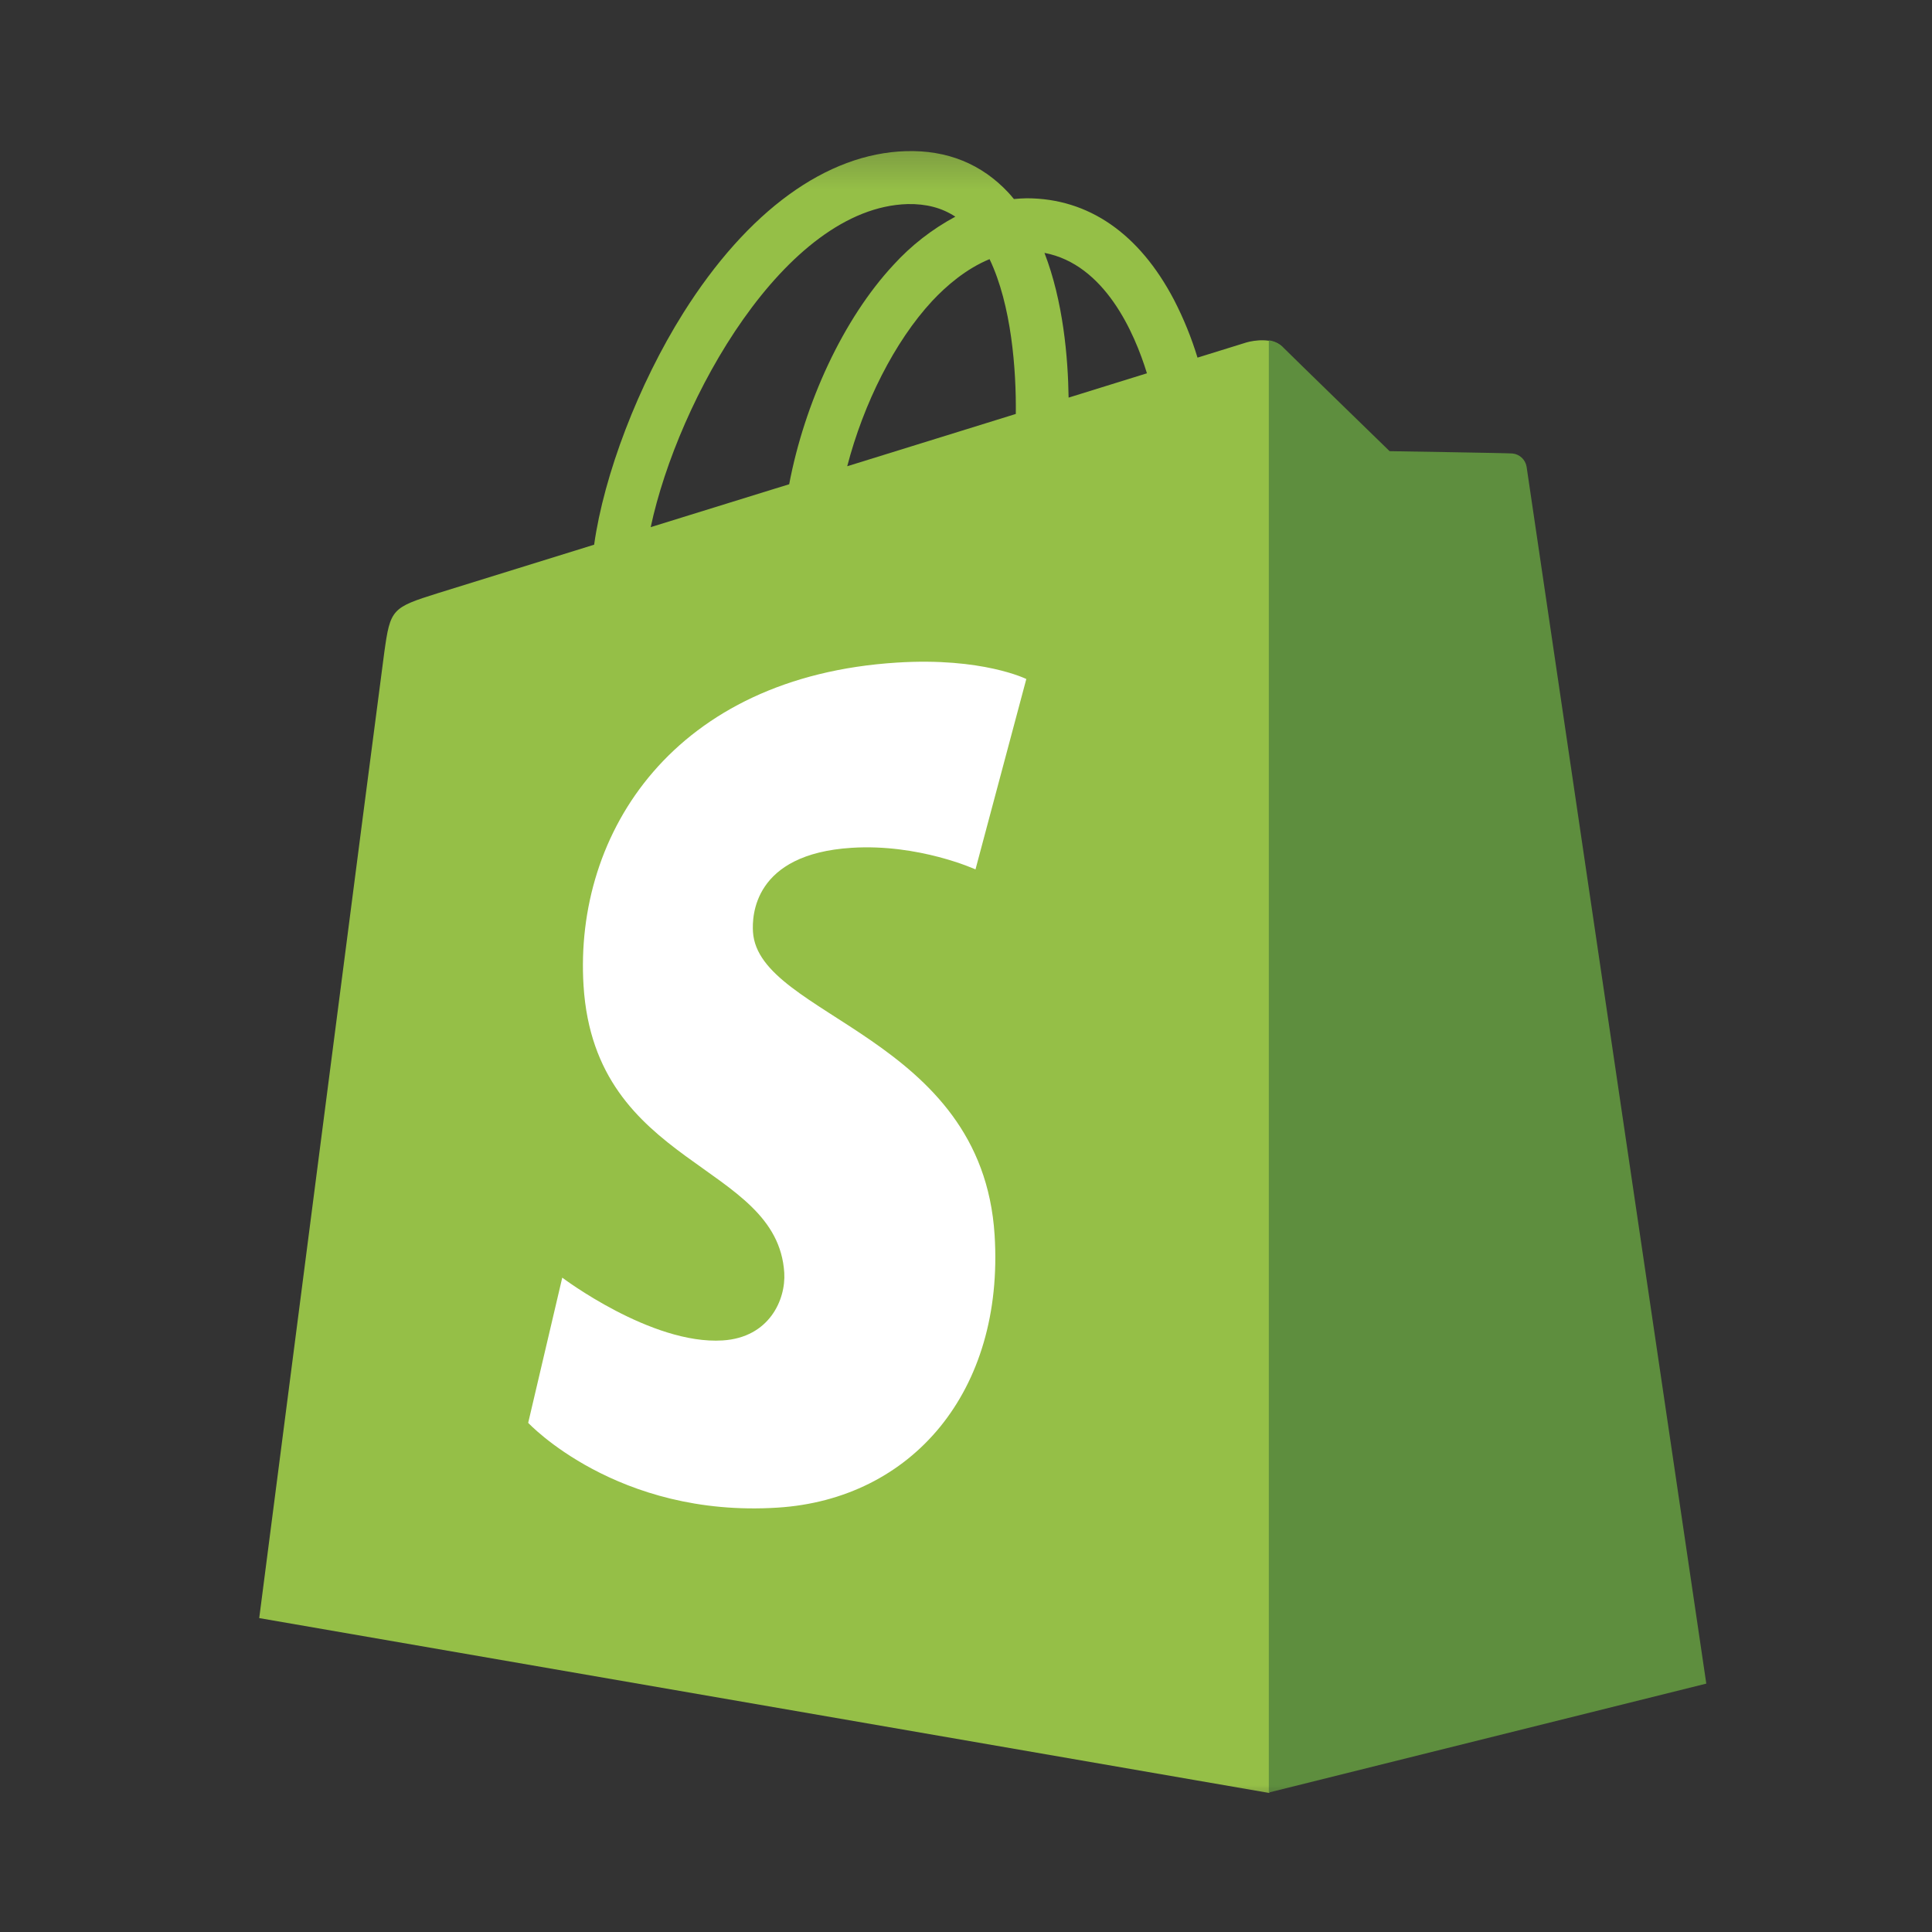 <svg width="46" height="46" viewBox="0 0 46 46" fill="none" xmlns="http://www.w3.org/2000/svg">
<rect x="0" y="0" width="46" height="46" fill="#333333" stroke="none"/>
<g clip-path="url(#clip0_214_3892)">
<g clip-path="url(#clip1_214_3892)">
<mask id="mask0_214_3892" style="mask-type:luminance" maskUnits="userSpaceOnUse" x="0" y="3" width="46" height="41">
<path d="M45.916 3.263H0.959V43.083H45.916V3.263Z" fill="white"/>
</mask>
<g mask="url(#mask0_214_3892)">
<path fill-rule="evenodd" clip-rule="evenodd" d="M30.621 42.382L30.533 8.262C30.303 8.032 29.855 8.102 29.679 8.153L28.512 8.515C28.368 8.041 28.181 7.581 27.953 7.14C27.125 5.559 25.915 4.723 24.449 4.721H24.445C24.347 4.721 24.25 4.73 24.152 4.738L24.141 4.739C24.099 4.687 24.055 4.636 24.009 4.586C23.372 3.904 22.553 3.57 21.572 3.599C19.681 3.653 17.799 5.021 16.27 7.45C15.195 9.16 14.38 11.307 14.146 12.969L10.423 14.124C9.327 14.468 9.293 14.502 9.149 15.537C9.04 16.319 6.172 38.526 6.172 38.526L30.21 42.688L30.621 42.382ZM22.746 5.159C22.427 4.948 22.052 4.85 21.609 4.859C18.689 4.944 16.143 9.509 15.493 12.551L18.29 11.684L18.79 11.53C19.156 9.598 20.075 7.593 21.277 6.303C21.698 5.841 22.196 5.454 22.746 5.159ZM20.172 11.101L24.186 9.856C24.198 8.809 24.084 7.262 23.561 6.17C23.003 6.4 22.535 6.803 22.198 7.163C21.296 8.134 20.559 9.614 20.172 11.101ZM25.443 9.467L27.308 8.888C27.01 7.919 26.303 6.294 24.868 6.021C25.314 7.173 25.429 8.508 25.443 9.467Z" fill="#95BF47"/>
<path d="M36.008 10.797C35.864 10.786 33.086 10.742 33.086 10.742C33.086 10.742 30.762 8.483 30.532 8.252C30.443 8.17 30.33 8.118 30.21 8.104V42.679L40.626 40.086C40.626 40.086 36.375 11.312 36.348 11.116C36.335 11.032 36.294 10.955 36.232 10.897C36.17 10.84 36.092 10.804 36.008 10.797Z" fill="#5E8E3E"/>
<path d="M24.436 16.167L23.226 20.7C23.226 20.7 21.876 20.084 20.276 20.186C17.93 20.334 17.905 21.816 17.928 22.188C18.056 24.213 23.381 24.657 23.681 29.404C23.916 33.139 21.702 35.696 18.512 35.896C14.684 36.139 12.576 33.877 12.576 33.877L13.387 30.42C13.387 30.42 15.509 32.023 17.206 31.915C18.317 31.846 18.712 30.943 18.673 30.303C18.505 27.66 14.168 27.815 13.894 23.471C13.665 19.814 16.061 16.11 21.353 15.776C23.392 15.646 24.436 16.167 24.436 16.167Z" fill="white"/>
</g>
</g>
</g>
<defs>
<clipPath id="clip0_214_3892">
<rect width="45.129" height="45.129" fill="white" transform="translate(0.874 0.339)"/>
</clipPath>
<clipPath id="clip1_214_3892">
<rect width="45.129" height="45.129" fill="white" transform="translate(0.874 0.339)"/>
</clipPath>
</defs>
</svg>
